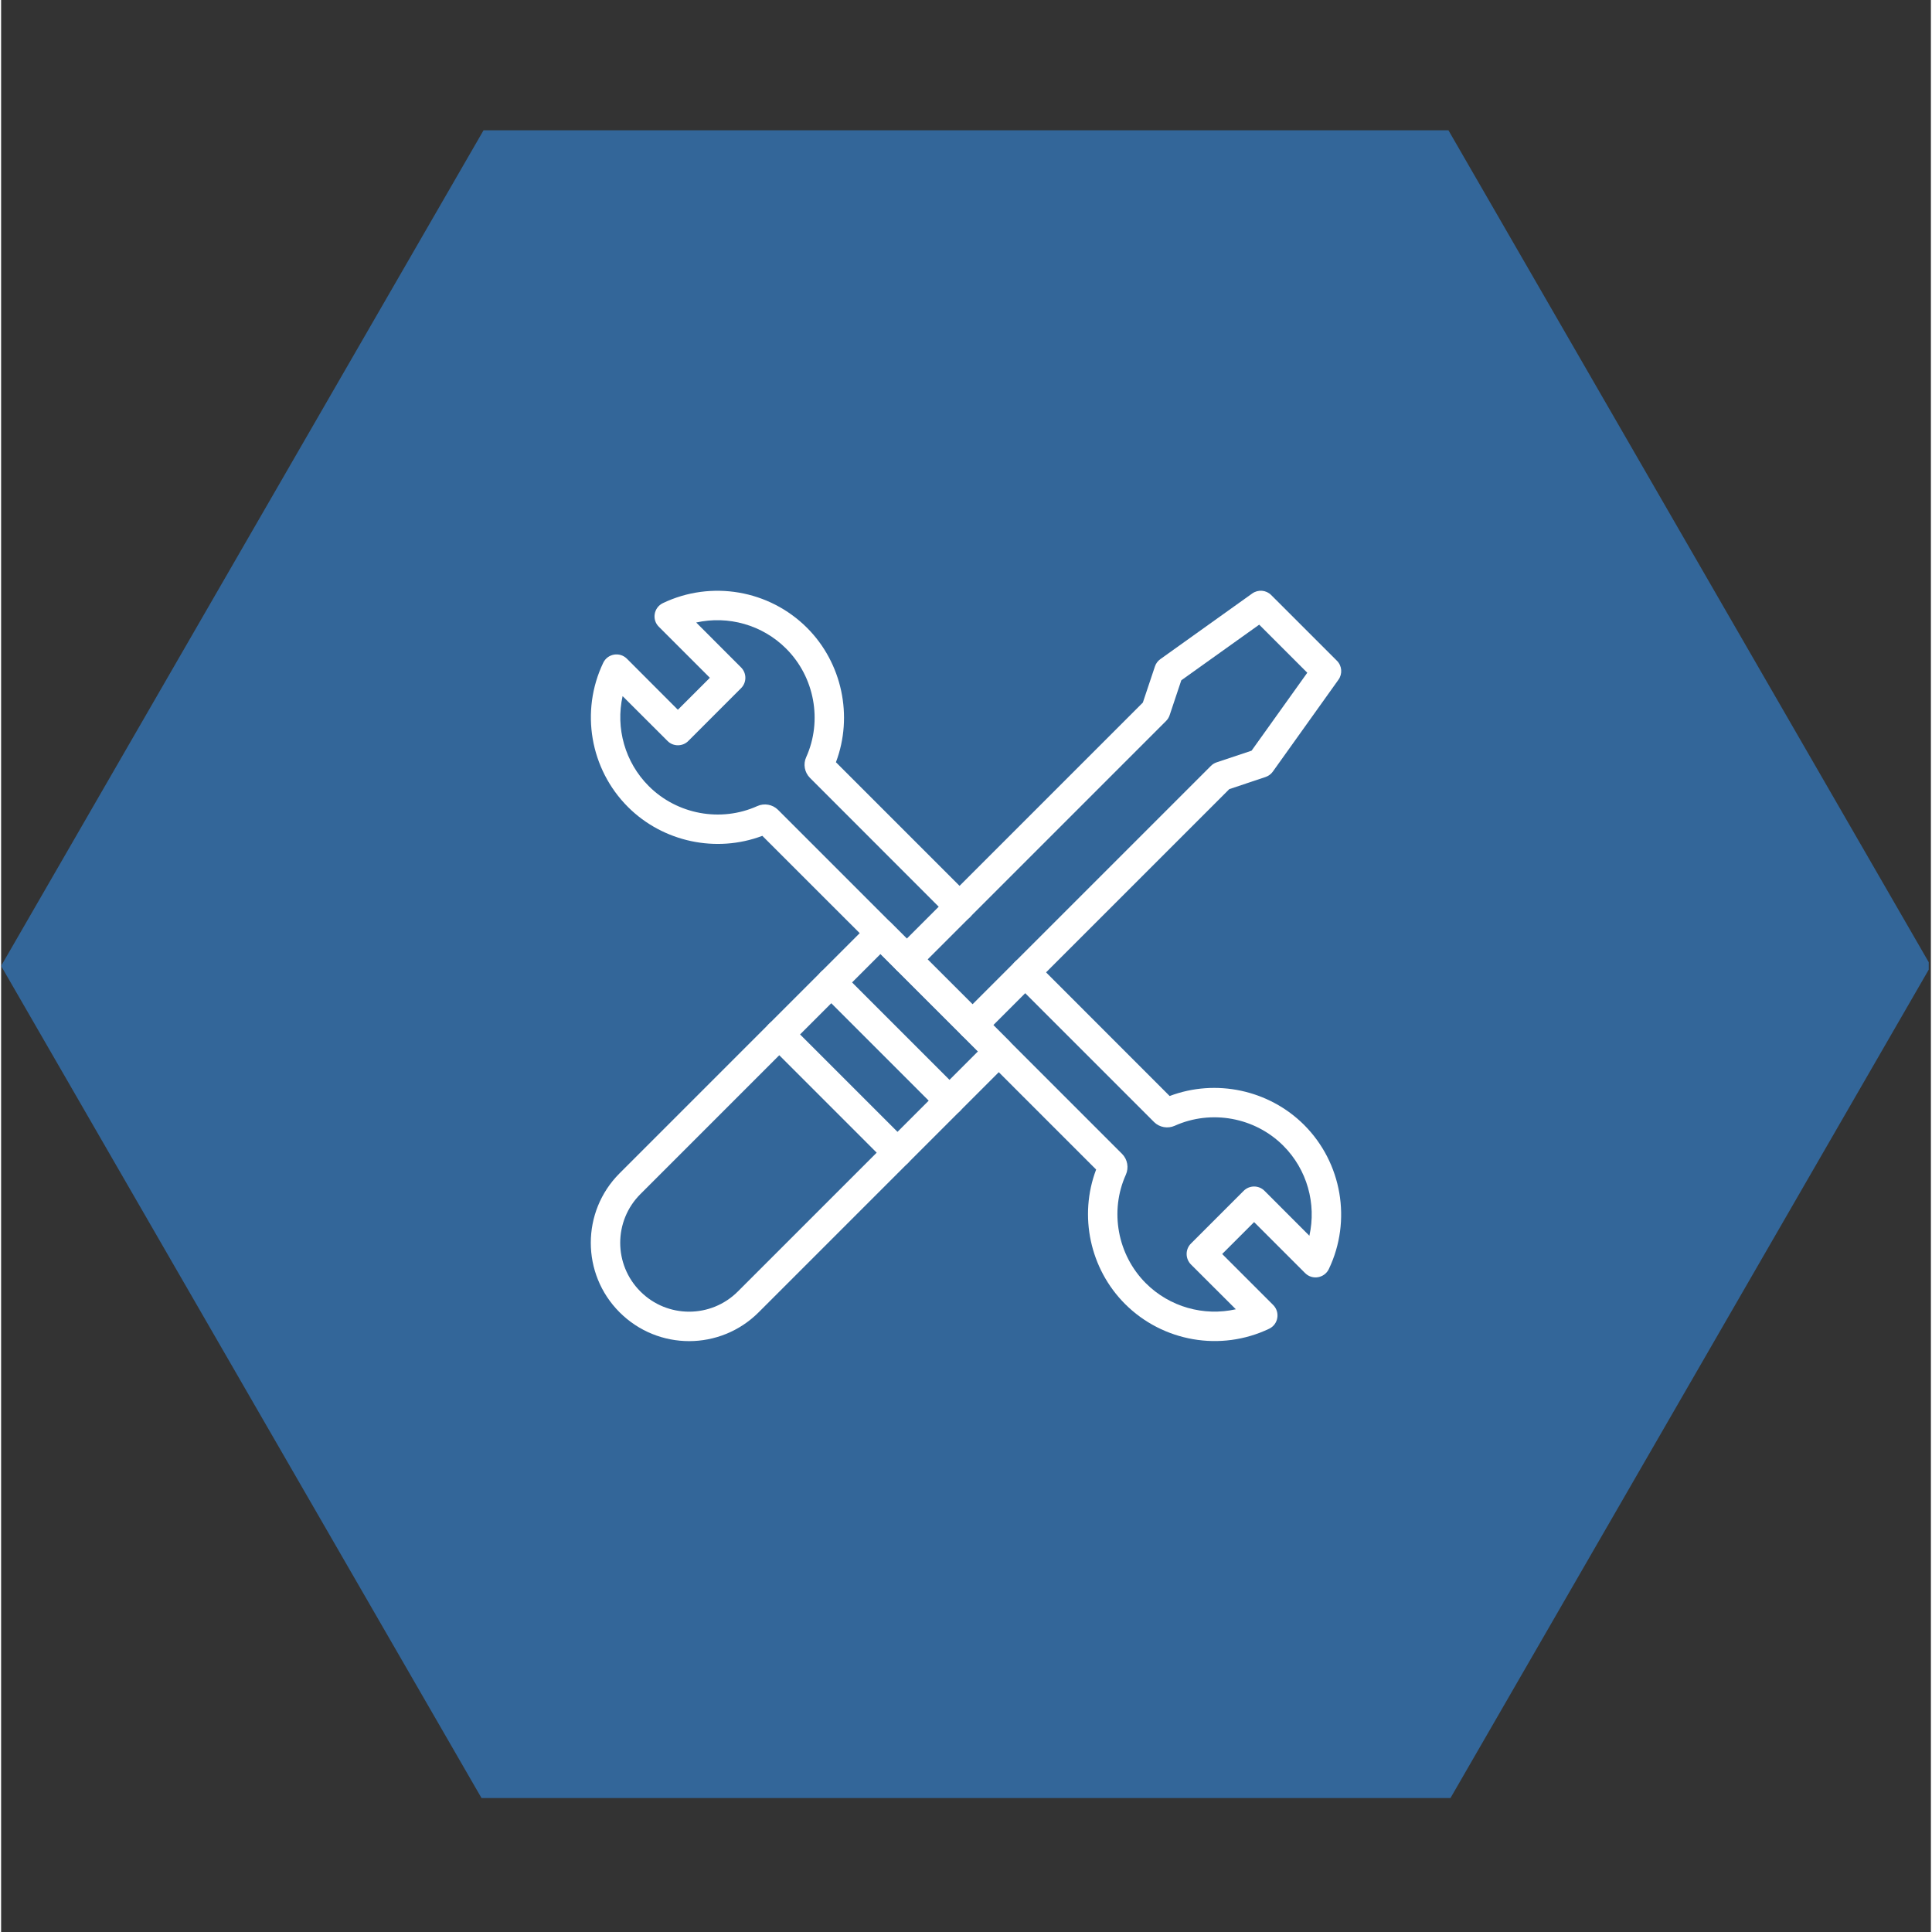 <svg xmlns="http://www.w3.org/2000/svg" xmlns:xlink="http://www.w3.org/1999/xlink" width="140" zoomAndPan="magnify" viewBox="0 0 104.88 105" height="140" preserveAspectRatio="xMidYMid meet" version="1.0"><rect x="0" y="0" width="104.88" height="105" fill="#333333" stroke="none"/><defs><clipPath id="bedeca60a4"><path d="M 0 7.074 L 104.762 7.074 L 104.762 97.719 L 0 97.719 Z M 0 7.074 " clip-rule="nonzero"/></clipPath></defs><g clip-path="url(#bedeca60a4)"><path fill="#336699" d="M 26.219 97.91 L 0 52.496 L 26.219 7.082 L 78.66 7.082 L 104.879 52.496 L 78.66 97.91 Z M 26.219 97.91 " fill-opacity="1" fill-rule="nonzero"/></g><path fill="#ffffff" d="M 33.613 71.32 C 31.527 69.234 31.527 65.852 33.613 63.766 L 47.23 50.148 C 47.543 49.836 48.047 49.836 48.359 50.148 L 54.785 56.574 C 55.098 56.887 55.098 57.395 54.785 57.707 L 41.172 71.32 C 39.082 73.41 35.703 73.41 33.613 71.32 Z M 47.793 51.848 L 34.746 64.895 C 33.281 66.359 33.281 68.727 34.746 70.191 C 36.207 71.652 38.578 71.652 40.039 70.191 L 53.09 57.141 Z M 47.793 51.848 " fill-opacity="1" fill-rule="nonzero"/><path fill="#ffffff" d="M 50.977 60.383 L 44.551 53.957 C 44.238 53.645 44.238 53.141 44.551 52.828 C 44.863 52.516 45.371 52.516 45.684 52.828 L 52.109 59.254 C 52.422 59.566 52.422 60.07 52.109 60.383 C 51.797 60.695 51.289 60.695 50.977 60.383 Z M 50.977 60.383 " fill-opacity="1" fill-rule="nonzero"/><path fill="#ffffff" d="M 48.152 63.211 L 41.727 56.785 C 41.414 56.473 41.414 55.965 41.727 55.652 C 42.039 55.34 42.543 55.34 42.855 55.652 L 49.281 62.078 C 49.594 62.391 49.594 62.898 49.281 63.211 C 48.969 63.523 48.465 63.523 48.152 63.211 Z M 48.152 63.211 " fill-opacity="1" fill-rule="nonzero"/><path fill="#ffffff" d="M 52.227 56.277 L 48.656 52.707 C 48.344 52.398 48.344 51.891 48.656 51.578 L 62.051 38.184 L 62.707 36.223 C 62.758 36.062 62.863 35.922 63 35.824 L 67.996 32.254 C 68.316 32.027 68.75 32.062 69.027 32.34 L 72.598 35.91 C 72.875 36.184 72.91 36.621 72.684 36.938 L 69.113 41.938 C 69.016 42.074 68.875 42.176 68.715 42.23 L 66.75 42.887 L 53.359 56.277 C 53.047 56.59 52.539 56.59 52.227 56.277 Z M 50.352 52.145 L 52.793 54.582 L 65.754 41.621 C 65.844 41.531 65.949 41.469 66.066 41.43 L 67.961 40.797 L 70.988 36.562 L 68.375 33.949 L 64.141 36.973 L 63.508 38.867 C 63.469 38.988 63.402 39.094 63.316 39.18 Z M 50.352 52.145 " fill-opacity="1" fill-rule="nonzero"/><path fill="#ffffff" d="M 61.082 70.867 C 59.172 68.957 58.562 66.07 59.512 63.562 L 52.227 56.277 C 51.914 55.969 51.914 55.461 52.227 55.148 C 52.539 54.836 53.047 54.836 53.359 55.148 L 60.926 62.715 C 61.219 63.012 61.297 63.461 61.129 63.84 C 60.234 65.824 60.672 68.195 62.211 69.738 C 63.508 71.035 65.367 71.547 67.105 71.156 L 64.664 68.719 C 64.355 68.406 64.352 67.898 64.664 67.586 L 67.531 64.719 C 67.844 64.406 68.352 64.406 68.664 64.719 L 71.102 67.16 C 71.492 65.422 70.98 63.562 69.684 62.266 C 68.141 60.723 65.77 60.289 63.781 61.184 C 63.406 61.352 62.957 61.273 62.664 60.984 L 55.094 53.414 C 54.781 53.102 54.781 52.594 55.094 52.281 C 55.406 51.969 55.914 51.969 56.227 52.281 L 63.508 59.566 C 66.016 58.617 68.902 59.227 70.816 61.137 C 72.871 63.195 73.414 66.34 72.16 68.969 C 71.922 69.465 71.262 69.582 70.871 69.191 L 68.098 66.418 L 66.363 68.152 L 69.137 70.926 C 69.523 71.316 69.414 71.977 68.914 72.215 C 66.277 73.473 63.133 72.918 61.082 70.867 Z M 61.082 70.867 " fill-opacity="1" fill-rule="nonzero"/><path fill="#ffffff" d="M 48.656 52.707 L 41.371 45.426 C 38.867 46.371 35.977 45.766 34.066 43.855 C 32.008 41.797 31.469 38.648 32.723 36.023 C 32.961 35.523 33.621 35.41 34.012 35.801 L 36.781 38.574 L 38.52 36.836 L 35.746 34.062 C 35.355 33.676 35.469 33.016 35.969 32.777 C 38.594 31.523 41.742 32.062 43.801 34.121 C 45.711 36.031 46.316 38.922 45.371 41.426 L 52.656 48.711 C 52.965 49.023 52.965 49.531 52.656 49.844 C 52.344 50.156 51.836 50.156 51.523 49.844 L 43.957 42.273 C 43.664 41.977 43.582 41.527 43.754 41.152 C 44.648 39.168 44.211 36.797 42.668 35.254 C 41.375 33.957 39.516 33.445 37.777 33.832 L 40.215 36.273 C 40.527 36.586 40.527 37.09 40.215 37.402 L 37.348 40.27 C 37.199 40.422 36.996 40.504 36.781 40.504 C 36.57 40.504 36.367 40.422 36.219 40.27 L 33.777 37.832 C 33.391 39.57 33.902 41.426 35.199 42.723 C 36.742 44.266 39.113 44.703 41.098 43.809 C 41.473 43.637 41.926 43.719 42.219 44.008 L 49.789 51.578 C 50.102 51.891 50.102 52.398 49.789 52.707 C 49.477 53.02 48.969 53.02 48.656 52.707 Z M 48.656 52.707 " fill-opacity="1" fill-rule="nonzero"/></svg>